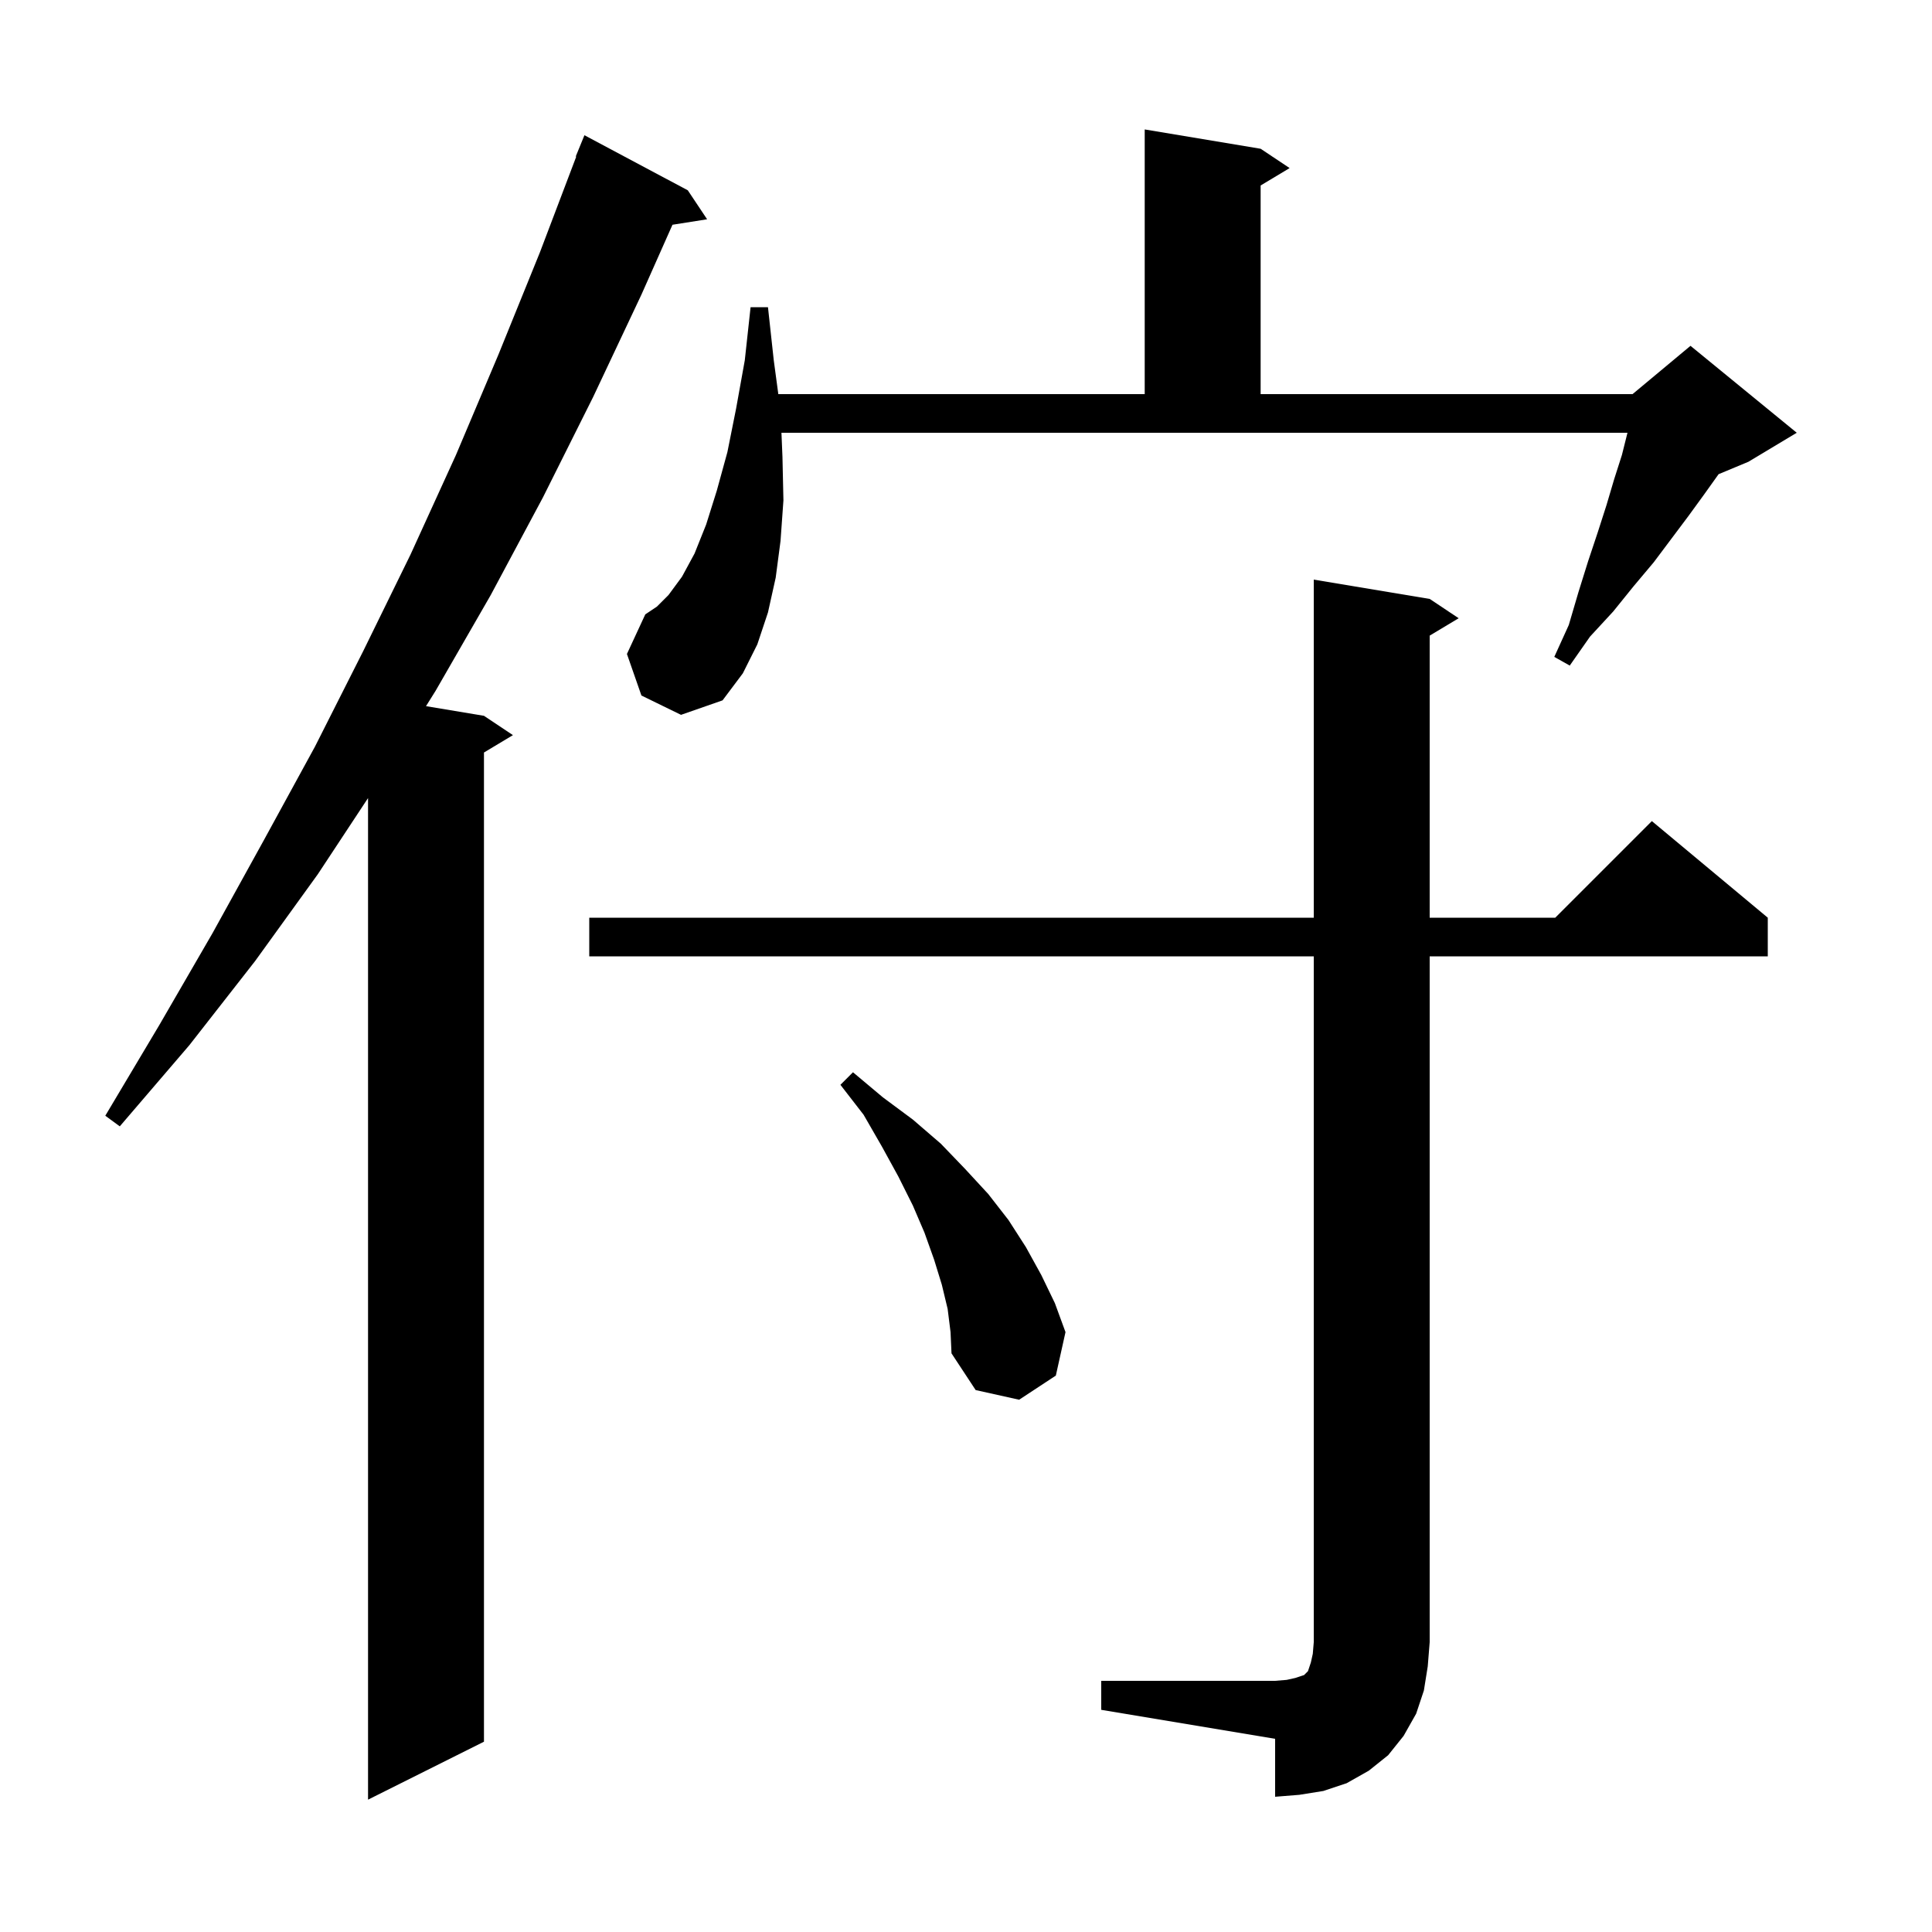 <svg xmlns="http://www.w3.org/2000/svg" xmlns:xlink="http://www.w3.org/1999/xlink" version="1.1" baseProfile="full" viewBox="0 0 200 200" width="200" height="200">
<g fill="black">
<path d="M 71.2 19.7 L 73.2 22.7 L 69.615 23.266 L 66.4 30.5 L 61.4 41.1 L 56.2 51.5 L 50.8 61.6 L 45.1 71.5 L 44.1 73.1 L 50.1 74.1 L 53.1 76.1 L 50.1 77.9 L 50.1 180.3 L 38.1 186.3 L 38.1 82.616 L 32.9 90.5 L 26.4 99.5 L 19.6 108.2 L 12.4 116.6 L 10.9 115.5 L 16.5 106.1 L 22.0 96.6 L 27.3 87.0 L 32.6 77.3 L 37.6 67.4 L 42.5 57.4 L 47.2 47.1 L 51.6 36.7 L 55.9 26.1 L 59.652 16.216 L 59.6 16.2 L 60.5 14.0 Z M 114.0 174.0 L 132.0 174.0 L 133.2 173.9 L 134.1 173.7 L 135.0 173.4 L 135.4 173.0 L 135.7 172.1 L 135.9 171.2 L 136.0 170.0 L 136.0 99.0 L 61.0 99.0 L 61.0 95.0 L 136.0 95.0 L 136.0 60.0 L 148.0 62.0 L 151.0 64.0 L 148.0 65.8 L 148.0 95.0 L 161.0 95.0 L 171.0 85.0 L 183.0 95.0 L 183.0 99.0 L 148.0 99.0 L 148.0 170.0 L 147.8 172.5 L 147.4 175.0 L 146.6 177.4 L 145.3 179.7 L 143.7 181.7 L 141.7 183.3 L 139.4 184.6 L 137.0 185.4 L 134.5 185.8 L 132.0 186.0 L 132.0 180.0 L 114.0 177.0 Z M 98.1 135.5 L 97.5 133.0 L 96.7 130.4 L 95.7 127.6 L 94.5 124.8 L 93.0 121.8 L 91.3 118.7 L 89.4 115.4 L 87.0 112.3 L 88.3 111.0 L 91.4 113.6 L 94.5 115.9 L 97.4 118.4 L 99.9 121.0 L 102.3 123.6 L 104.4 126.3 L 106.2 129.1 L 107.8 132.0 L 109.2 134.9 L 110.3 137.9 L 109.3 142.4 L 105.5 144.9 L 101.0 143.9 L 98.5 140.1 L 98.4 137.9 Z M 66.4 72.0 L 64.9 67.7 L 66.8 63.6 L 68.0 62.8 L 69.2 61.6 L 70.6 59.7 L 71.9 57.3 L 73.1 54.3 L 74.2 50.8 L 75.3 46.8 L 76.2 42.3 L 77.1 37.3 L 77.7 31.8 L 79.5 31.8 L 80.1 37.3 L 80.571 40.8 L 118.5 40.8 L 118.5 13.4 L 130.5 15.4 L 133.5 17.4 L 130.5 19.2 L 130.5 40.8 L 169.0 40.8 L 175.0 35.8 L 186.0 44.8 L 181.0 47.8 L 177.908 49.088 L 177.9 49.1 L 176.4 51.2 L 174.8 53.4 L 171.2 58.2 L 169.1 60.7 L 167.0 63.3 L 164.6 65.9 L 162.5 68.9 L 160.9 68.0 L 162.4 64.7 L 163.4 61.3 L 164.4 58.1 L 165.4 55.1 L 166.3 52.3 L 167.1 49.6 L 167.9 47.1 L 168.475 44.8 L 80.896 44.8 L 81.0 47.3 L 81.1 51.8 L 80.8 56.0 L 80.3 59.8 L 79.5 63.4 L 78.4 66.7 L 76.9 69.7 L 74.8 72.5 L 70.5 74.0 Z " />
</g>
</svg>
